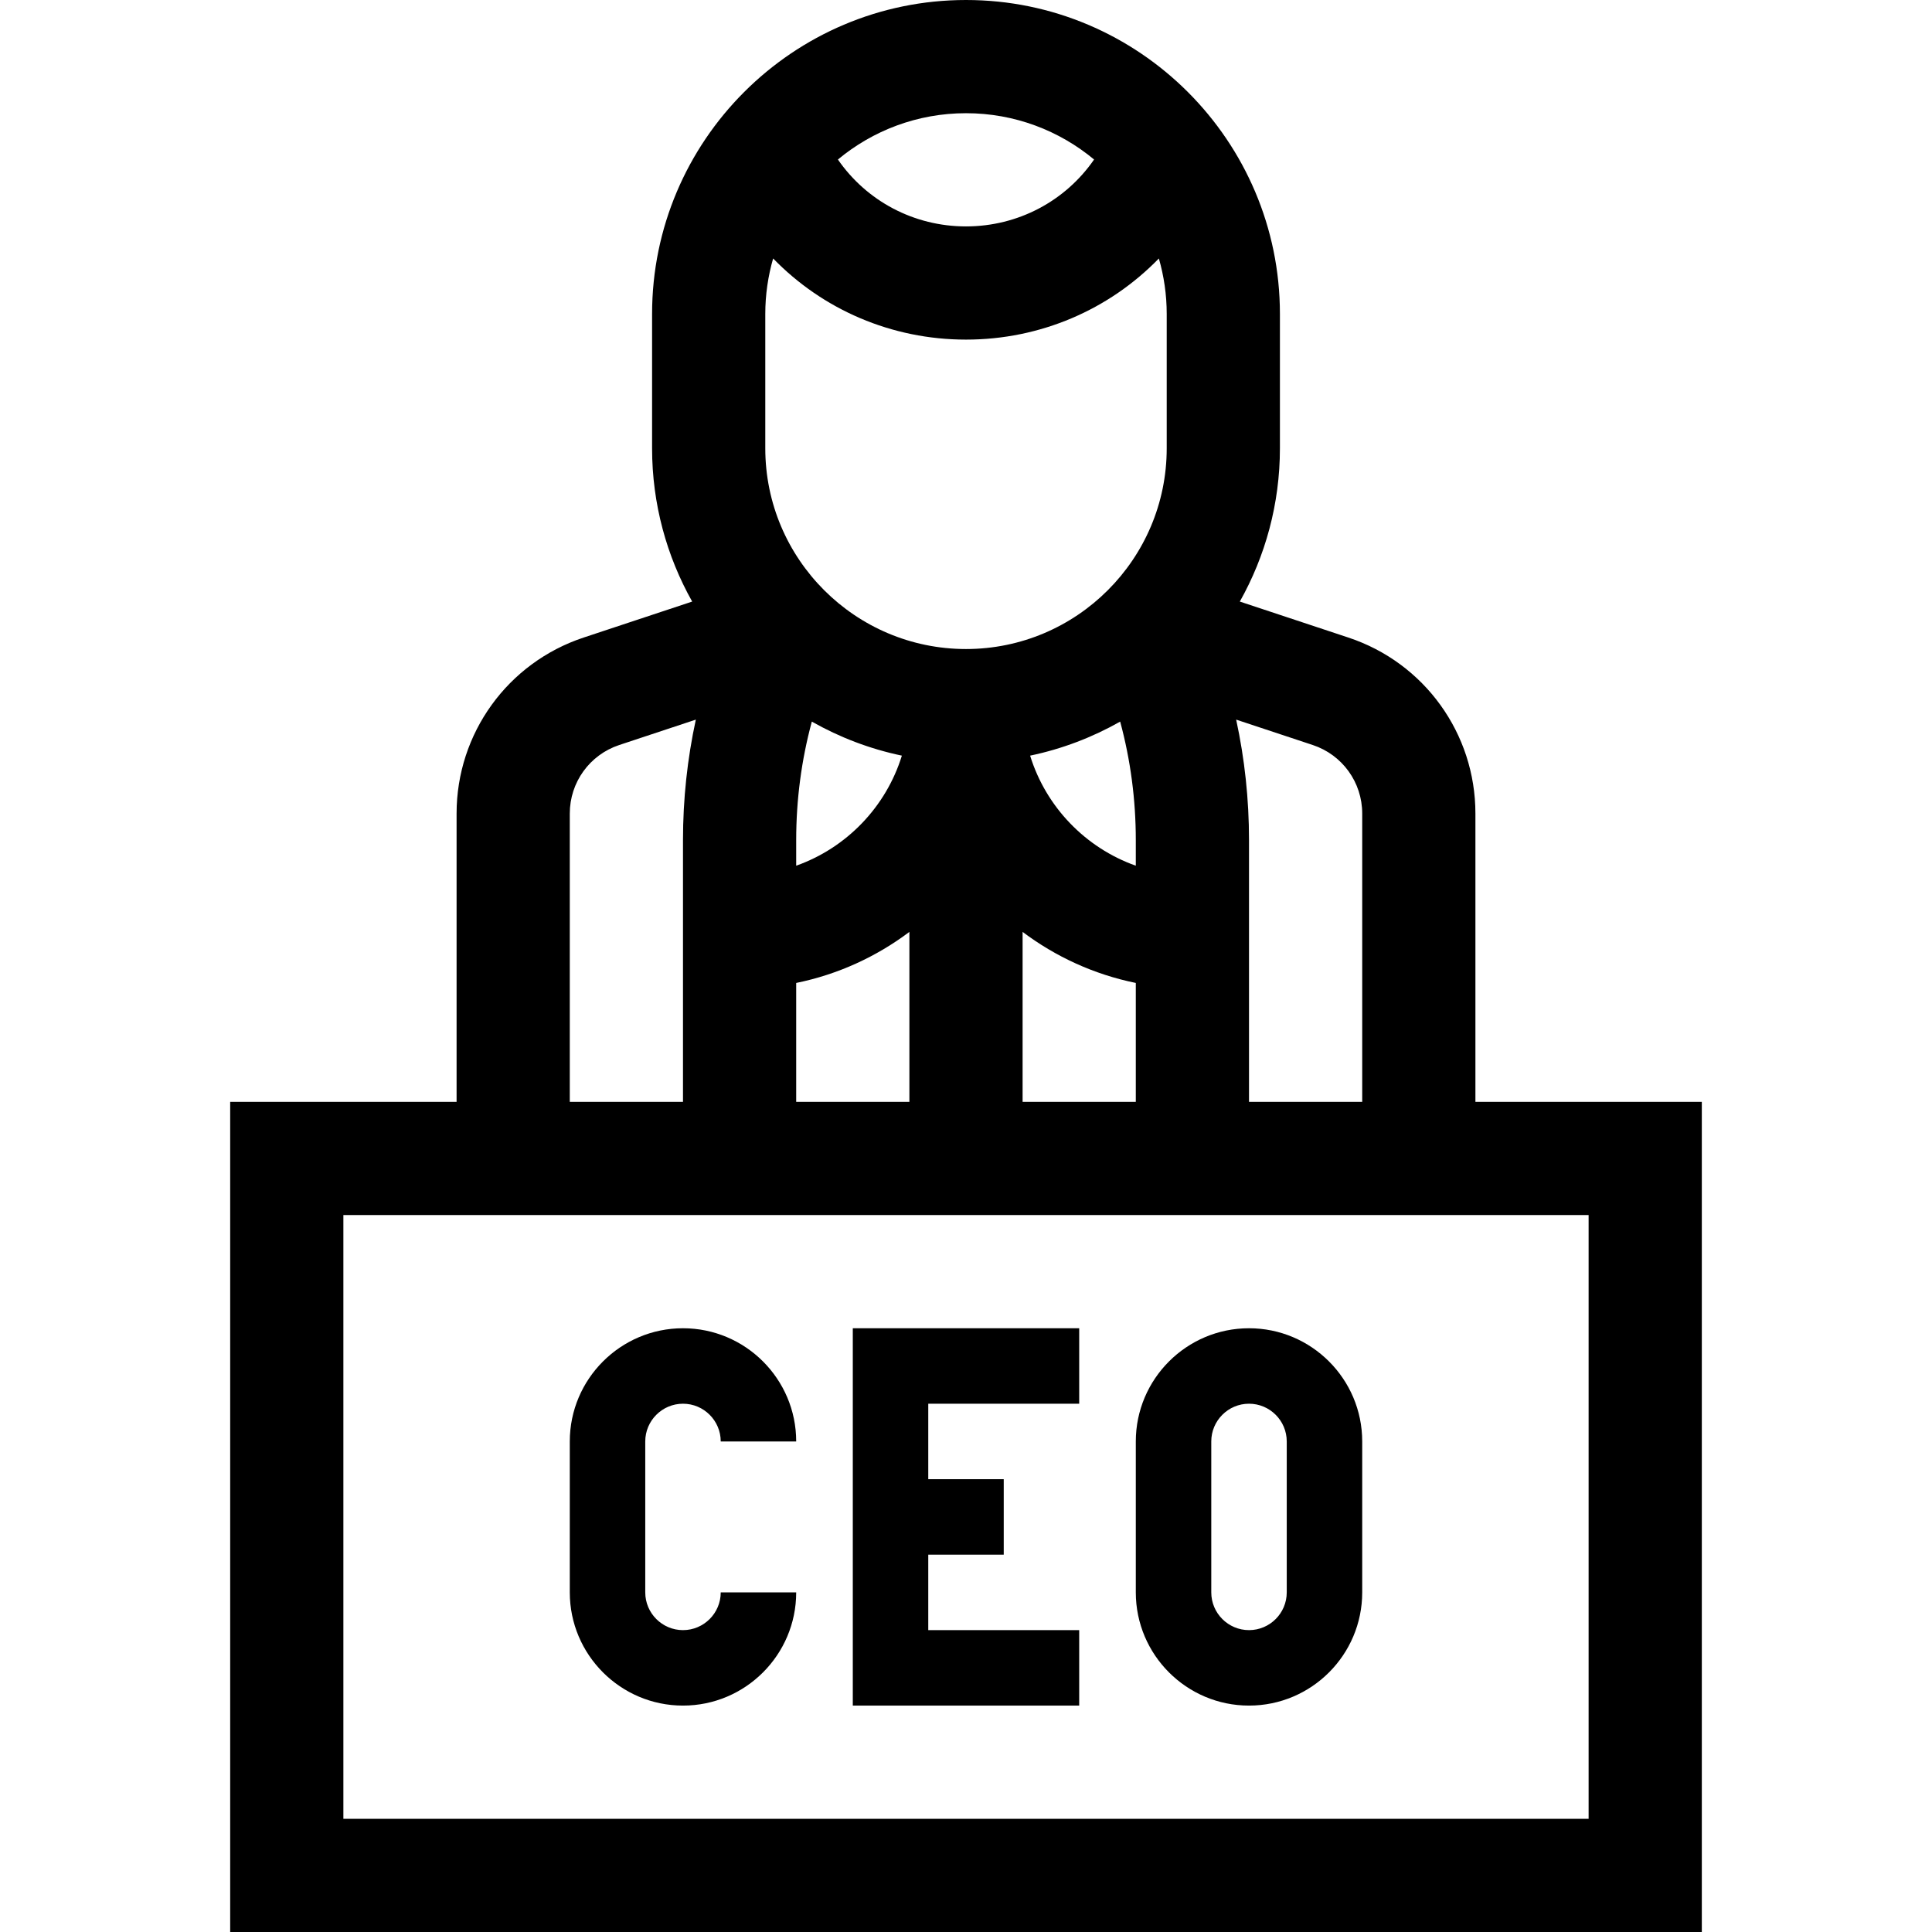 <svg id="Capa_1" enable-background="new 0 0 512 512" height="512" viewBox="0 0 512 512" width="512" xmlns="http://www.w3.org/2000/svg"><g><path d="m391 292v-76.413c0-21.215-13.529-39.953-33.666-46.628l-28.769-9.537c6.755-12.021 10.626-25.87 10.626-40.613v-35.619c0-45.871-37.319-83.19-83.191-83.19s-83.191 37.319-83.191 83.19v35.619c0 14.743 3.872 28.592 10.626 40.613l-28.769 9.537c-20.137 6.675-33.666 25.413-33.666 46.628v76.413h-60v220h390v-220zm-30-76.413v76.413h-30v-69.368c0-10.833-1.143-21.5-3.404-31.925l20.299 6.729c7.838 2.598 13.105 9.892 13.105 18.151zm-158.191-132.397c0-5.098.736-10.024 2.081-14.695 13.127 13.523 31.349 21.505 51.11 21.505s37.983-7.982 51.11-21.505c1.345 4.671 2.081 9.597 2.081 14.695v35.619c0 29.329-23.861 53.19-53.191 53.19s-53.191-23.861-53.191-53.19zm12.333 108.043c7.34 4.157 15.362 7.245 23.865 9.017-4.194 13.586-14.664 24.438-28.007 29.17v-6.788c0-10.707 1.389-21.211 4.142-31.399zm85.858 31.399v6.788c-13.343-4.732-23.813-15.584-28.007-29.17 8.503-1.772 16.525-4.859 23.865-9.017 2.753 10.188 4.142 20.692 4.142 31.399zm-90 37.859c11.078-2.258 21.275-6.967 30-13.531v45.04h-30zm60-13.532c8.725 6.565 18.922 11.274 30 13.531v31.51h-30zm18.945-204.686c-7.595 10.994-20.123 17.727-33.945 17.727s-26.35-6.733-33.945-17.727c9.218-7.659 21.052-12.273 33.945-12.273s24.727 4.614 33.945 12.273zm-138.945 173.314c0-8.259 5.267-15.553 13.105-18.151l20.299-6.729c-2.261 10.425-3.404 21.091-3.404 31.925v69.368h-30zm270 266.413h-330v-160h330z"/><path d="m286 432h-40v-20h20v-20h-20v-20h40v-20h-60v100h60z"/><path d="m181 452c16.542 0 30-13.458 30-30h-20c0 5.514-4.486 10-10 10s-10-4.486-10-10v-40c0-5.514 4.486-10 10-10s10 4.486 10 10h20c0-16.542-13.458-30-30-30s-30 13.458-30 30v40c0 16.542 13.458 30 30 30z"/><path d="m331 452c16.542 0 30-13.458 30-30v-40c0-16.542-13.458-30-30-30s-30 13.458-30 30v40c0 16.542 13.458 30 30 30zm-10-70c0-5.514 4.486-10 10-10s10 4.486 10 10v40c0 5.514-4.486 10-10 10s-10-4.486-10-10z"/></g></svg>